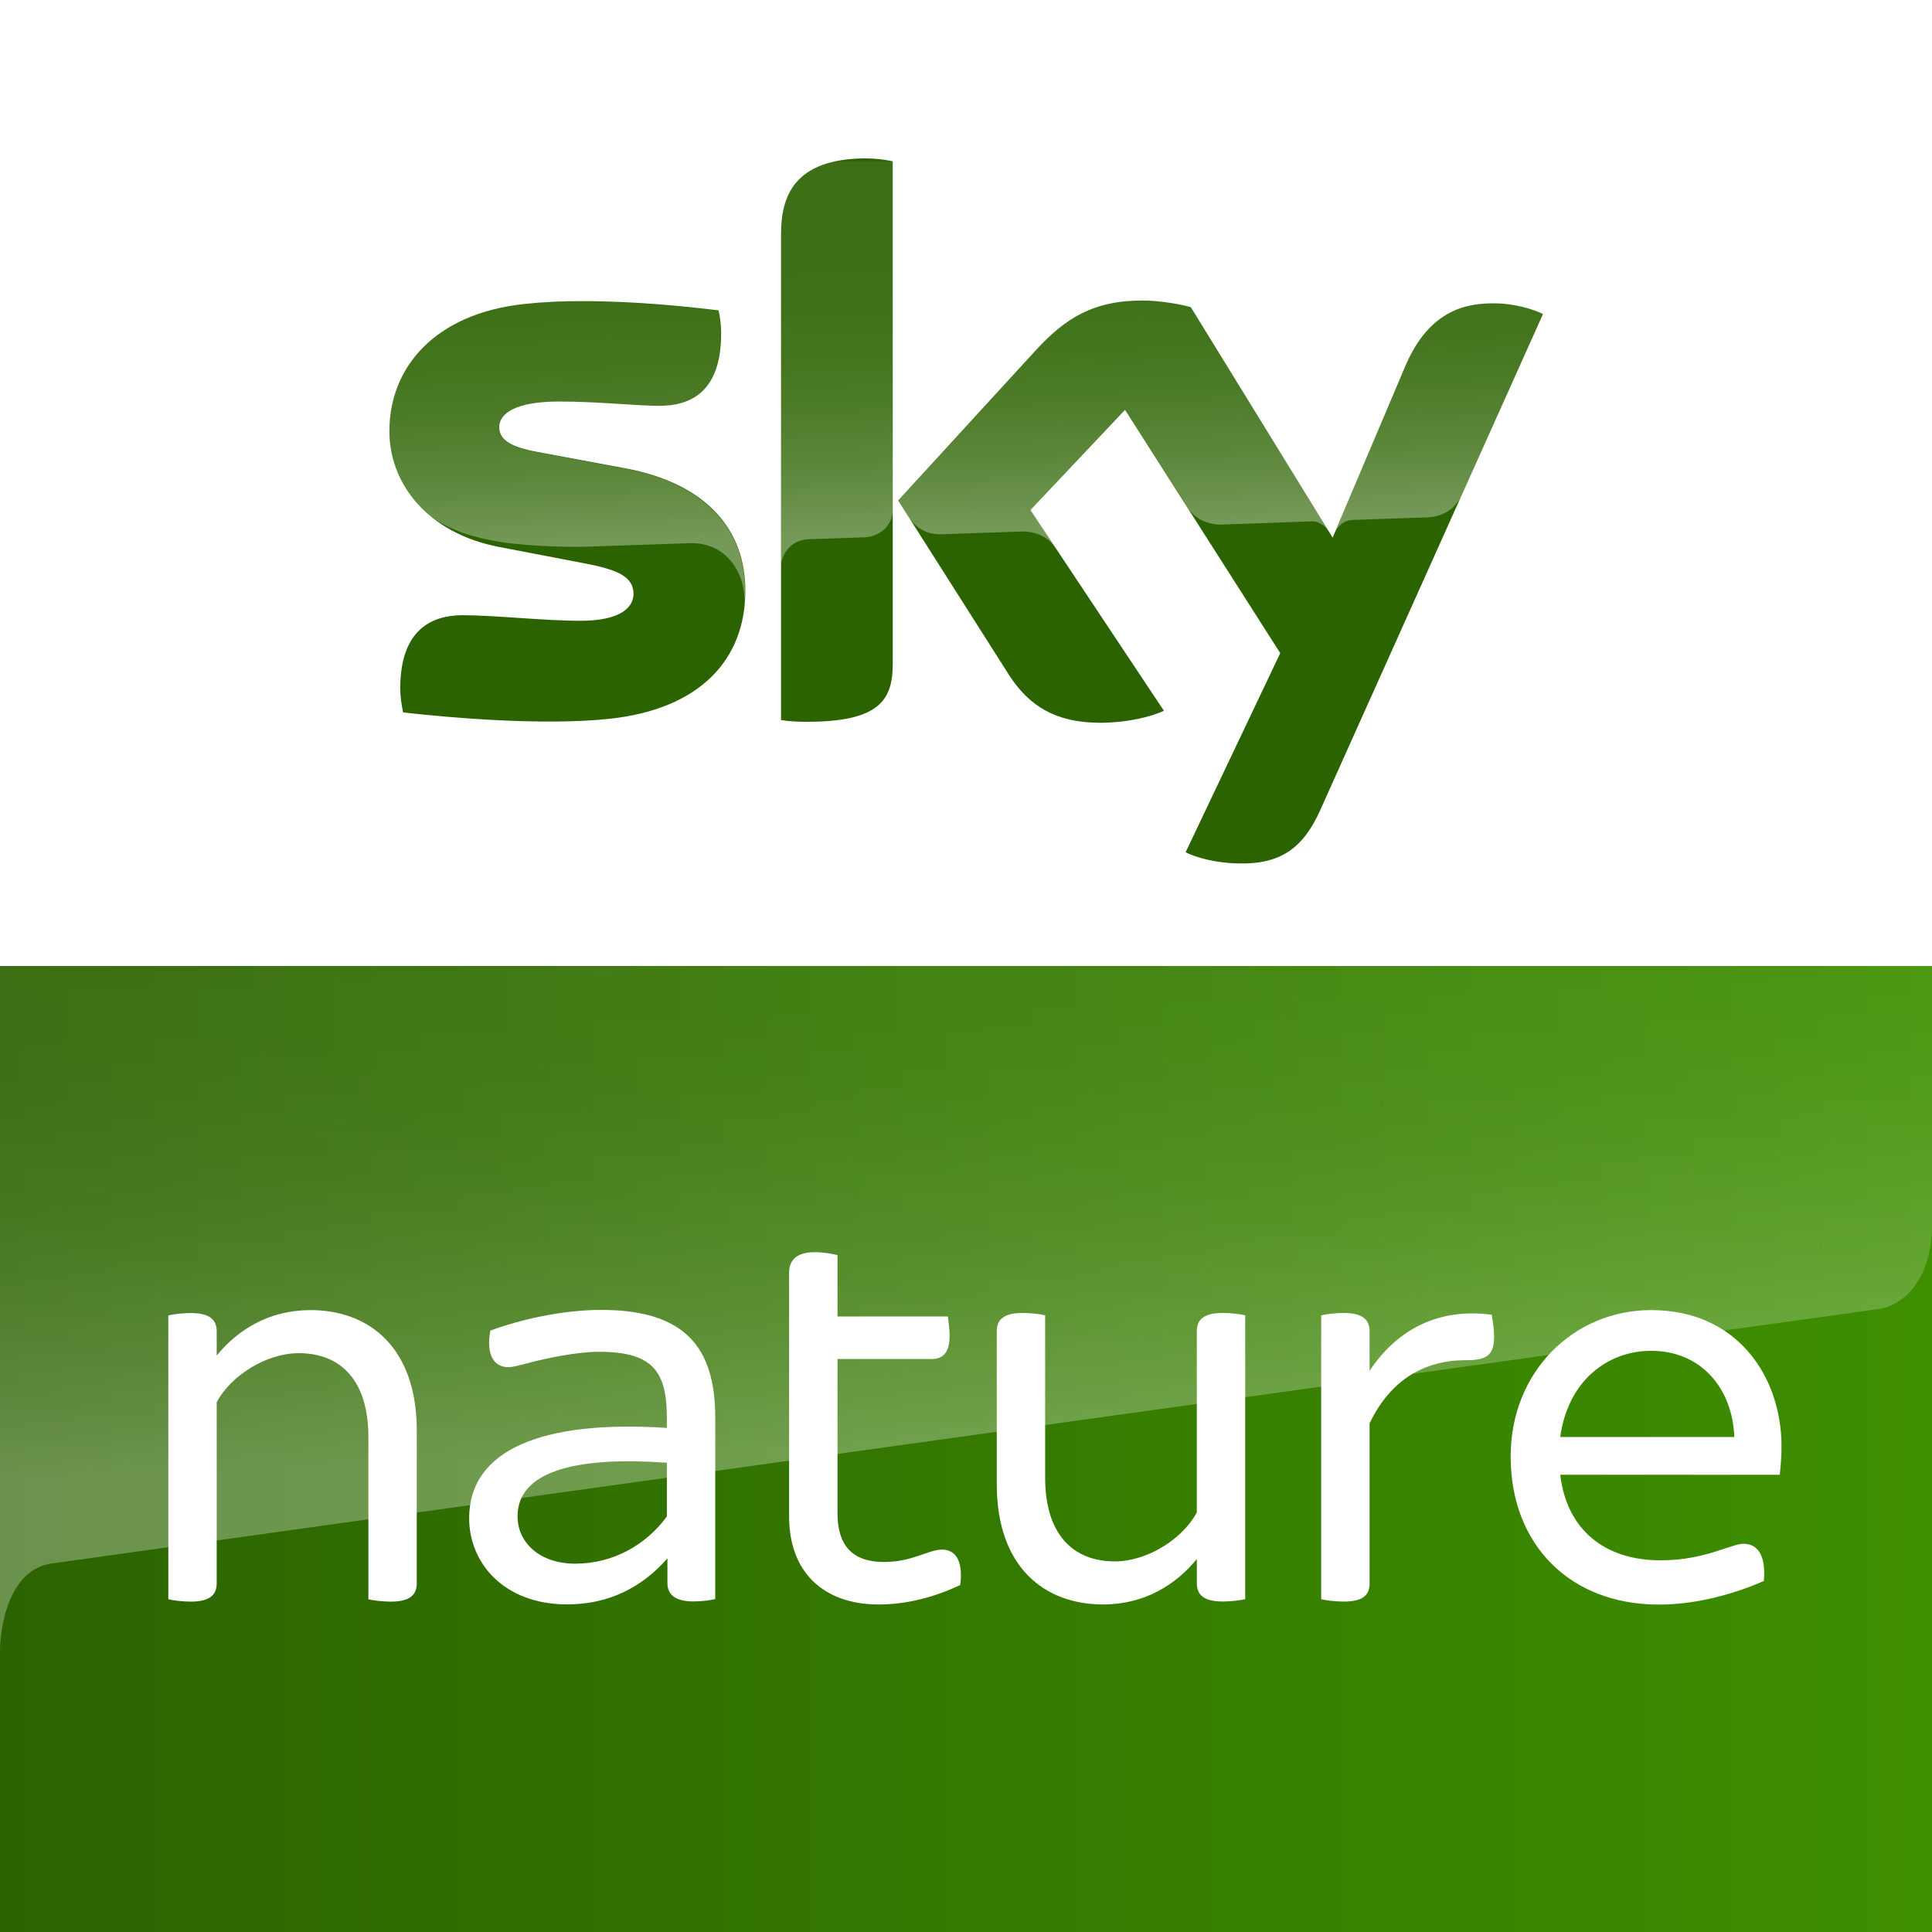 <svg width="850" height="850" enable-background="new 0 0 2362.9 500" version="1.1" viewBox="0 0 850 850" xml:space="preserve" xmlns="http://www.w3.org/2000/svg"><rect x="0" y="0" width="850" height="850" fill="#333333" stroke="none"/><defs><linearGradient id="linearGradient5553" x1="-113.73" x2="-67.488" y1="352.36" y2="352.36" gradientTransform="matrix(18.382 0 0 18.382 2090.6 -5839.6)" gradientUnits="userSpaceOnUse"><stop stop-color="#2b6300" offset="0"/><stop stop-color="#3e8f00" offset="1"/></linearGradient><linearGradient id="linearGradient6818" x1="1279.6" x2="1273" y1="1197.7" y2="1016.9" gradientTransform="matrix(1.229 0 0 1.229 -1171.2 -836.26)" gradientUnits="userSpaceOnUse"><stop stop-color="#fff" offset="0"/><stop stop-color="#fff" stop-opacity=".835" offset=".12"/><stop stop-color="#fff" stop-opacity=".658" offset=".269"/><stop stop-color="#fff" stop-opacity=".511" offset=".419"/><stop stop-color="#fff" stop-opacity=".397" offset=".568"/><stop stop-color="#fff" stop-opacity=".315" offset=".716"/><stop stop-color="#fff" stop-opacity=".266" offset=".86"/><stop stop-color="#fff" stop-opacity=".25" offset="1"/></linearGradient><linearGradient id="linearGradient4190" x1="365.41" x2="359.57" y1="1091.1" y2="923.62" gradientTransform="translate(-189.64,-1500.6)" gradientUnits="userSpaceOnUse"><stop stop-color="#fff" offset="0"/><stop stop-color="#fff" stop-opacity=".835" offset=".12"/><stop stop-color="#fff" stop-opacity=".658" offset=".269"/><stop stop-color="#fff" stop-opacity=".511" offset=".419"/><stop stop-color="#fff" stop-opacity=".397" offset=".568"/><stop stop-color="#fff" stop-opacity=".315" offset=".716"/><stop stop-color="#fff" stop-opacity=".266" offset=".86"/><stop stop-color="#fff" stop-opacity=".25" offset="1"/></linearGradient></defs>
<path d="m2.002e-5 425h850v425h-850z" fill="url(#linearGradient5553)" stop-color="#000000" stroke-width=".551" style="-inkscape-stroke:none;font-variation-settings:normal"/><g transform="matrix(.529 0 0 .529 -8847.2 -1663.7)" fill="#fff" stroke-width="12.598"><path d="m17071 4334.7v127.11c0 9.325-5.397 15.216-21.589 15.216-6.879 0-14.735-0.976-18.65-1.963v-134.98c0-47.119-23.071-69.696-57.924-69.696-26.988 0-56.432 18.65-68.226 40.746v150.67c0 9.325-5.386 15.216-21.589 15.216-6.867 0-14.722-0.976-18.65-1.963v-236.07c3.927-0.986 11.782-1.963 18.65-1.963 16.203 0 21.589 5.891 21.589 15.216v20.12c17.18-21.108 43.202-37.794 78.045-37.794 48.106 0 88.346 30.433 88.346 100.13"/><path d="m17279 4406.2v-44.661c-67.732-4.904-124.18 3.928-124.18 44.661 0 20.614 17.18 39.263 48.094 39.263 31.421 0 58.901-15.71 76.081-39.263m40.239-82.454v151.16c-3.916 0.986-11.277 1.963-18.156 1.963-14.722 0-21.602-5.397-21.602-15.216v-20.614c-21.095 24.058-48.588 38.288-83.43 38.288-52.516 0-81.479-34.36-81.479-71.66 0-56.938 60.865-81.96 164.43-75.093v-8.349c0-38.769-11.782-54.963-56.444-54.963-18.65 0-43.685 5.397-56.938 8.831-7.855 1.963-13.734 3.928-18.637 3.928-11.301 0-18.662-9.819-14.735-30.433 24.058-8.831 58.901-17.169 92.273-17.169 69.202 0 94.719 30.914 94.719 89.322"/><path d="m17523 4463.2c-20.614 9.819-44.179 16.204-67.732 16.204-46.625 0-74.599-27.493-74.599-73.13v-202.7c0-10.313 5.891-17.191 21.589-17.191 6.879 0 14.734 1.48 18.65 2.457v51.046h91.779c0.494 3.434 1.47 10.313 1.47 16.204 0 14.228-5.88 19.131-14.711 19.131h-78.538v128.11c0 27.481 12.77 40.733 38.781 40.733 23.554 0 36.807-10.301 48.095-10.301 11.782 0 17.673 9.807 15.215 29.445"/><path d="m17760 4238.9v236.07c-3.928 0.986-11.783 1.963-18.65 1.963-16.192 0-21.589-5.891-21.589-15.216v-20.12c-17.18 21.108-43.191 37.794-78.045 37.794-48.107 0-88.346-30.433-88.346-100.13v-127.11c0-9.325 5.397-15.216 21.602-15.216 6.867 0 14.722 0.976 18.637 1.963v134.98c0 47.119 23.084 69.696 57.926 69.696 26.987 0 56.444-18.65 68.226-40.733v-150.68c0-9.325 5.397-15.216 21.589-15.216 6.867 0 14.722 0.976 18.65 1.963"/><path d="m17967 4256.6c0 16.204-6.867 19.638-23.553 19.638-33.866 0-62.335 15.698-79.997 52.503v133.02c0 9.819-5.41 15.216-21.602 15.216-6.879 0-14.722-0.986-18.662-1.963v-236.07c3.94-0.986 11.783-1.977 18.662-1.977 16.192 0 21.602 5.891 21.602 15.216v32.89c23.059-34.842 57.901-52.516 101.59-46.625 0.494 3.434 1.964 10.795 1.964 18.156"/><path d="m18022 4340.1h144.79c-1.481-40.239-27.492-71.66-69.202-71.66-36.324 0-69.213 25.035-75.587 71.66m182.57 31.408h-182.57c5.398 45.649 36.807 71.166 83.431 71.166 20.12 0 35.83-3.916 50.552-8.831 10.312-3.434 14.734-4.903 18.661-4.903 11.289 0 18.65 9.325 16.686 30.914-21.108 9.325-53.504 19.638-87.37 19.638-73.622 0-123.19-49.564-123.19-123.19 0-70.684 52.516-121.73 116.82-121.73 72.635 0 108.46 56.444 108.46 113.38 0 6.867-0.494 15.216-1.482 23.553"/></g><path d="m850 538.85v-113.85h-850v300.95c0-3.98 1.328-33.663 21.516-37.913 1.372-0.269 806.17-112.29 806.17-112.29 11.379-2.429 22.313-14.504 22.313-36.901z" fill="url(#linearGradient6818)" opacity=".3" stop-color="#000000" style="font-variation-settings:normal"/><rect y="9.7656e-7" width="850" height="425" fill="#fff" stop-color="#000000" stroke-width="1.552"/><g transform="matrix(.701 0 0 .701 304.26 520.98)"><path d="m-105.24-552.38c-55.9 6.1-84.4 39.7-84.4 79.8 0 33 24 64.1 69 72.7l54.2 10.4c19.8 3.8 30 8.2 30 19 0 8.2-7.7 16.9-33.2 16.9-23.1 0-54.2-3.5-74-3.5-19 0-39.2 8.6-39.2 46 0 4.6 0.8 10.4 1.8 15 28.5 3.3 88.2 8.5 129.6 4 57.1-6.1 85.2-37.5 85.2-80.4 0-37-22.9-67.1-75.9-76.9l-51.7-9.6c-16.6-2.9-26.9-6.7-26.9-16.1 0-8.9 10.9-16.1 37.3-16.1 25.9 0 48.7 2.7 63.2 2.7 19 0 38.8-8.1 38.8-45.5 0-5-0.6-9.6-1.6-14.4-20.3-2.5-52.6-5.8-84.8-5.8-12.8-0.1-25.5 0.5-37.4 1.8m321.4 28.9-86.5 94.4 69.5 109.4c12.9 20 29.8 30.1 57.3 30.1 18 0 33-4.2 40-7.5l-83.8-126 59.4-62.9 97.4 152.7-59.4 125c6 3 18 6.7 33.2 7 26.2 0.6 40.3-9.4 51-32.8l140.1-312c-5.8-3.1-18.7-6.6-29-6.7-18-0.4-42.3 3.2-57.7 40.1l-45.3 106.9-89-144.6c-5.8-1.8-19.8-4.2-30-4.2-31.5-0.1-49 11.4-67.2 31.1m-160-72.8v305c5 0.8 10.2 1.1 16.1 1.1 45 0 54-13.2 54-36.2v-315.6c-5.4-1.1-11.1-1.8-16.9-1.8-45.4 0.1-53.2 24.2-53.2 47.5" fill="#2b6300" stop-color="#000000" style="font-variation-settings:normal"/><path d="m-189.64-472.58c0-40.1 28.5-73.7 84.4-79.8 11.9-1.3 24.6-1.9 37.2-1.6 32.2 0 64.5 3.3 84.8 5.8 1 4.8 1.6 9.4 1.6 14.4 0 37.4-19.8 45.5-38.8 45.5-14.5 0-37.3-2.7-63.2-2.7-26.4 0-37.3 7.2-37.3 16.1 0 9.4 10.3 13.2 26.9 16.1l51.7 9.6c53 9.8 75.9 39.9 75.9 76.9 0 2.7-0.1 5.3-0.3 7.8v0.7h-0.1c1.1-19.7-11.4-39.3-34.4-38.5-9.9 0.3-55.6 1.9-61.7 2.1-19.7 0.8-46.3-1-57.8-3-13.9-2.4-27.9-5.9-41.5-14.8-18-14.2-27.4-34-27.4-54.6zm263.1 67.8c7.5-0.2 28.8-1 35.1-1.2 6.9-0.2 17.6-5 17.8-17.9v-218c-0.2 0-0.3-0.1-0.5-0.1h-35.3c-28.9 5.9-34.5 26.1-34.5 45.7v209.1c0.1-8.4 6.6-17.3 17.4-17.6zm238.6-18.7c7.2 9.4 18.1 9.6 20.4 9.5 2.1 0 54.3-1.9 56.7-2 3.7-0.1 7.8 1.9 11 6.4l-86.8-140.9c-5.8-1.8-19.8-4.2-30-4.2-31.5 0-49 11.5-67.2 31.2l-86.5 94.4 6.9 10.9c2.9 4 8.9 10.8 20.5 10.3 4.1-0.1 45.9-1.6 49.3-1.7 10.8-0.4 17.6 4.2 21.8 9.7l-15.4-23.2 59.4-62.9zm222.2-122.6c-5.8-3.1-18.7-6.6-28.9-6.7-0.8-0.1-1.5-0.1-2.2-0.1-17.8 0.1-40.7 4.9-55.5 40.2l-44.2 104.3c0.1-0.1 2.9-8.1 11.5-8.5 0 0 43.5-1.5 46.8-1.6 14.2-0.5 19.9-10.3 21.3-13.4l51.2-114.1z" enable-background="new    " fill="url(#linearGradient4190)" opacity=".35"/></g></svg>
